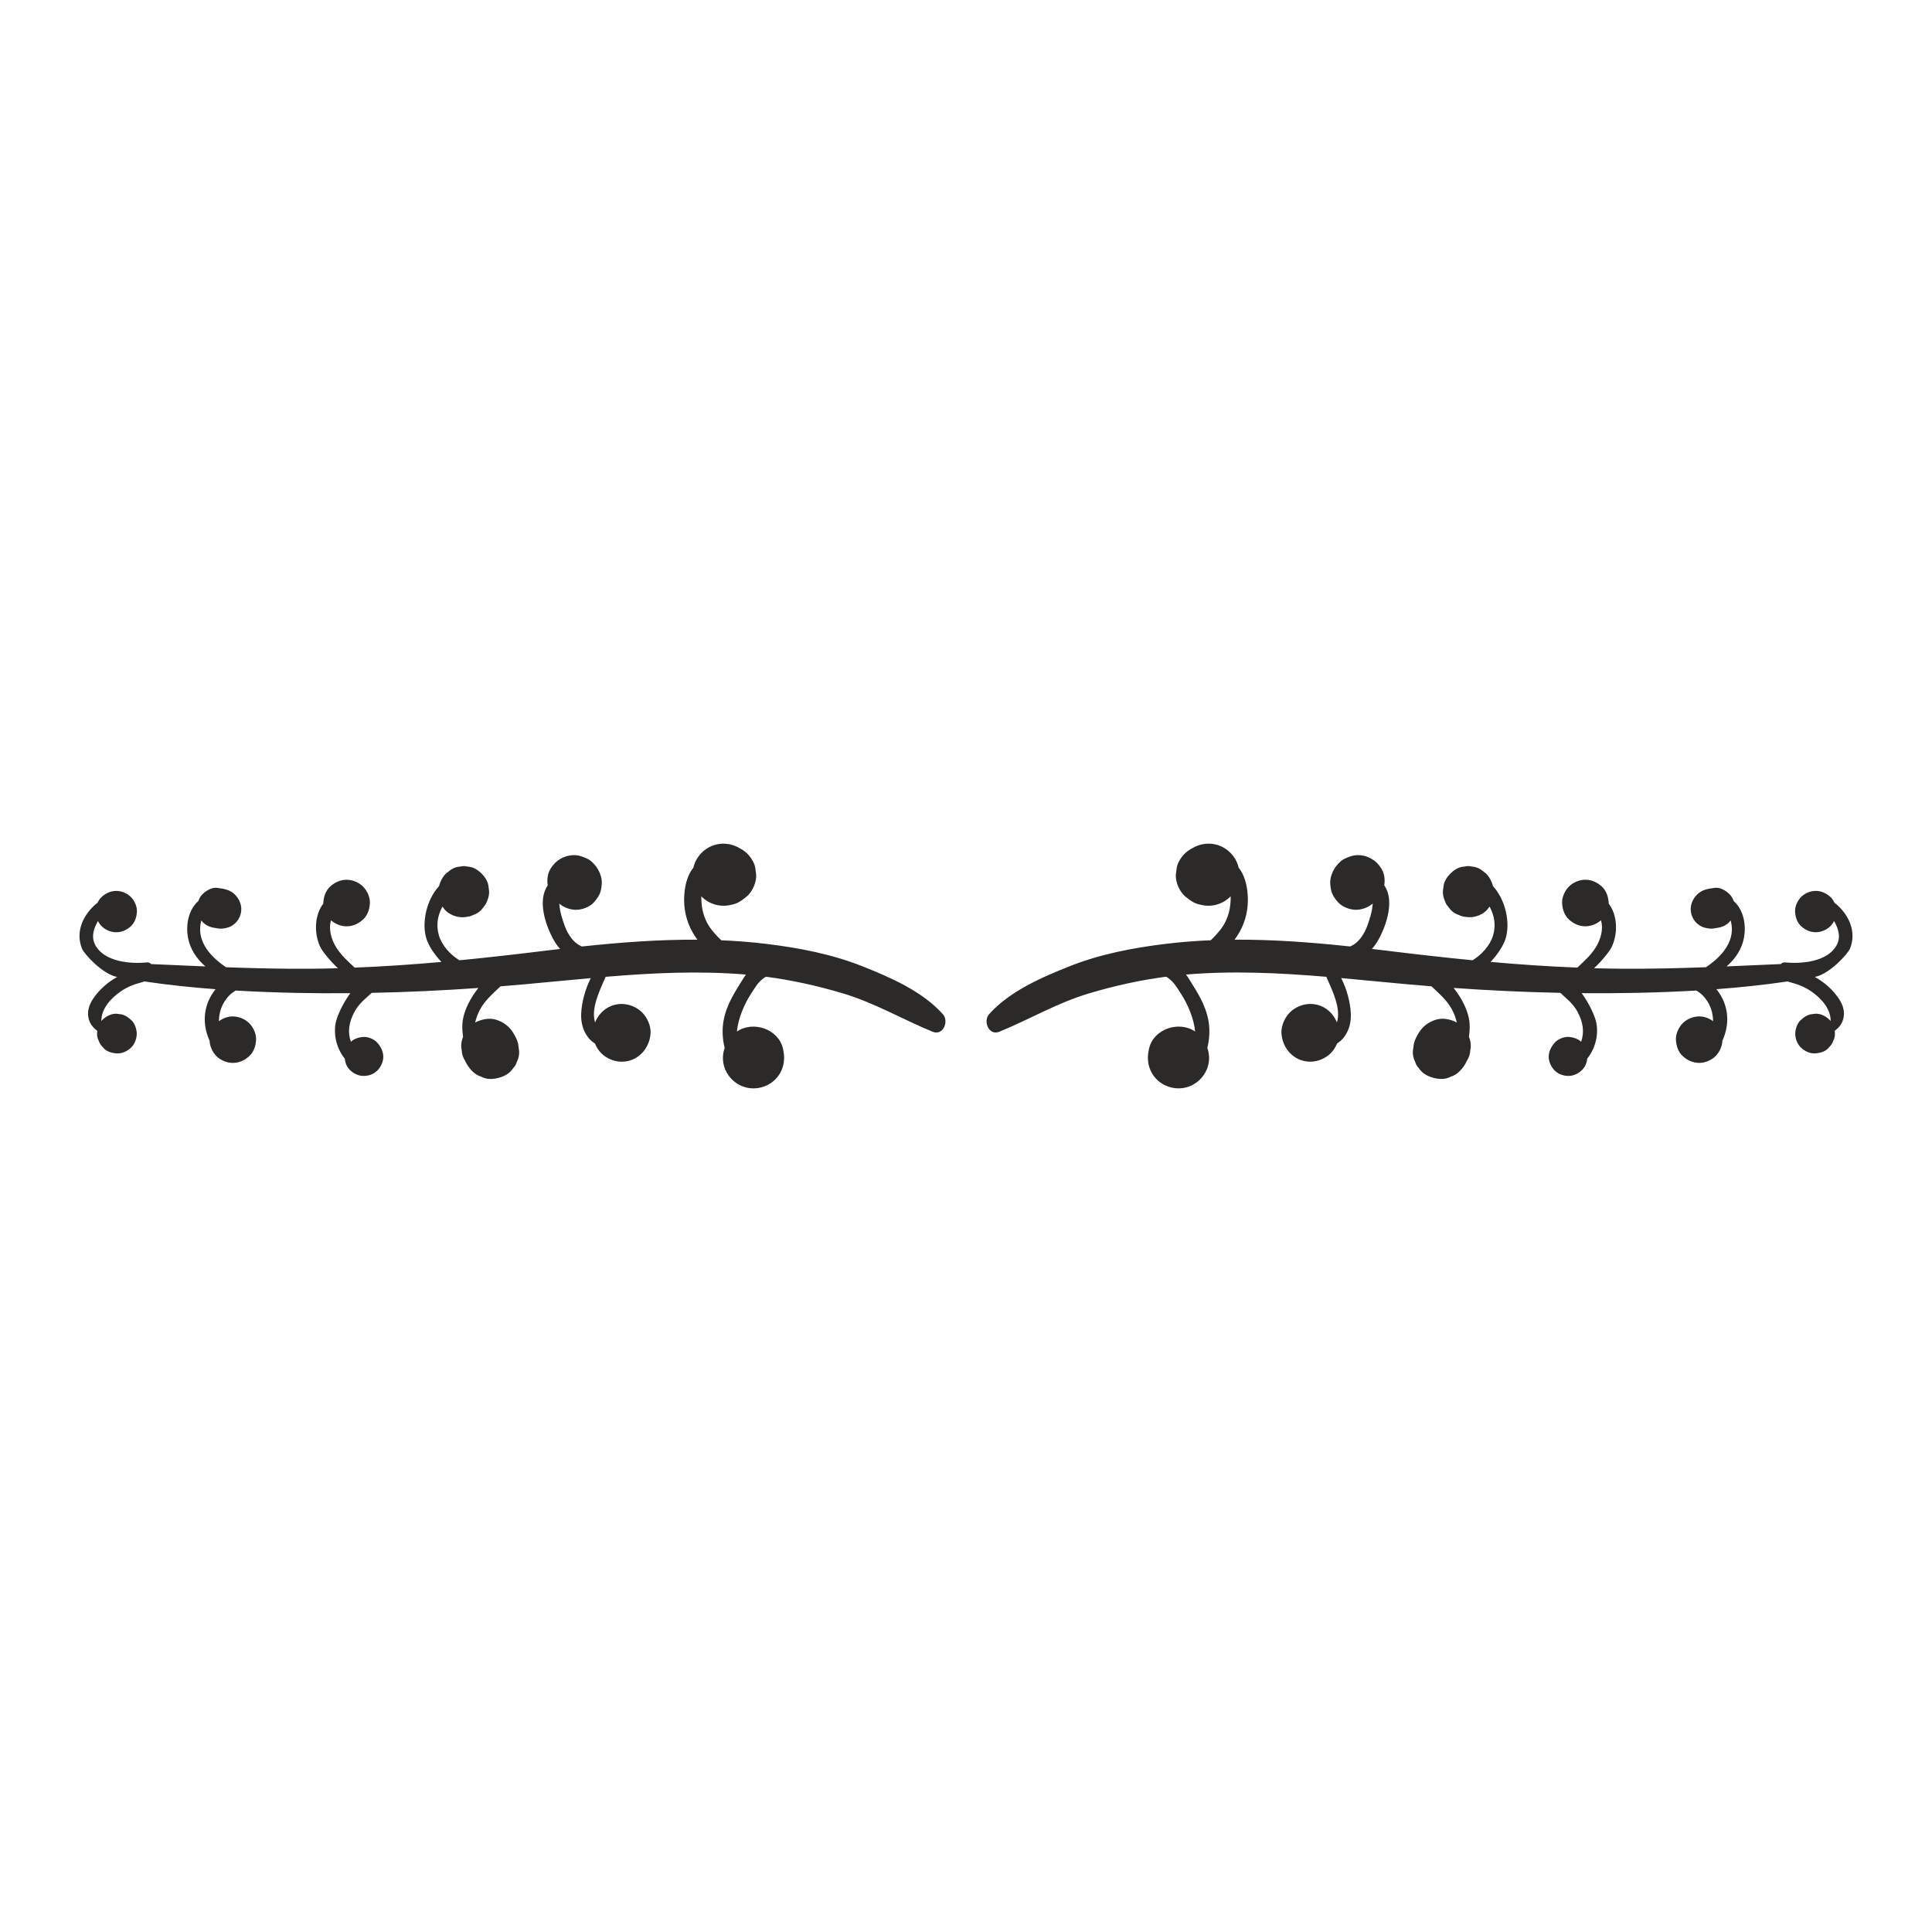 <?xml version="1.0" encoding="UTF-8"?>
<!DOCTYPE svg PUBLIC "-//W3C//DTD SVG 1.1//EN" "http://www.w3.org/Graphics/SVG/1.1/DTD/svg11.dtd">
<!-- Creator: CorelDRAW 2021 (64-Bit) -->
<svg xmlns="http://www.w3.org/2000/svg" xml:space="preserve" width="22in" height="22in" version="1.1" style="shape-rendering:geometricPrecision; text-rendering:geometricPrecision; image-rendering:optimizeQuality; fill-rule:evenodd; clip-rule:evenodd"
viewBox="0 0 22000 22000"
 xmlns:xlink="http://www.w3.org/1999/xlink"
 xmlns:xodm="http://www.corel.com/coreldraw/odm/2003">
 <defs>
  <style type="text/css">
   <![CDATA[
    .fil0 {fill:none}
    .fil1 {fill:#2B2A29}
   ]]>
  </style>
 </defs>
 <g id="Layer_x0020_1">
  <rect class="fil0" width="22000" height="22000"/>
  <path class="fil1" d="M15288.74 10233.61c-2.28,-1.8 -4.62,-3.58 -6.94,-5.38 -0.33,-0.48 -0.69,-0.91 -1.02,-1.4 2.44,2.47 5.36,4.46 7.96,6.78zm-8569.45 -6.78c-0.35,0.5 -0.73,0.95 -1.11,1.4 -2.28,1.8 -4.6,3.6 -6.92,5.4 2.61,-2.34 5.54,-4.33 8.04,-6.8zm-5384.81 897.86c-71.47,39.71 -137.67,89.24 -193.81,148.5 -80.97,85.55 -158.17,193.5 -133.38,316.7 13.74,68.2 52.37,111.56 100.33,148.39 -1.3,9.45 -2.25,18.86 -2.25,27.91 -1.14,30.64 5.26,59.26 19.19,85.76 8.98,27.67 24.36,51.59 46.06,71.73 1.66,2.08 3.28,4.17 4.91,6.28 35.87,45.38 102.96,62.94 158.12,65.45 59.59,2.65 115.52,-26.32 158.17,-65.45 41.11,-37.81 65.47,-103.31 65.47,-158.17 0,-50.67 -23.57,-125.07 -65.47,-158.13 -2.08,-1.66 -4.15,-3.31 -6.23,-4.93 -27.79,-27.6 -60.59,-46.7 -98.29,-57.28 -19.72,-2.67 -39.48,-5.3 -59.19,-7.96 -59.31,-2.68 -115.06,26.28 -157.48,65.23 -5.94,5.45 -11.42,11.61 -16.63,18.15 -1.63,-134.09 100.57,-256.36 224.83,-340.36 67.23,-45.4 140.47,-76.43 218.81,-96.54 18.01,-4.65 32.78,-9.24 45.71,-14.17 268.92,39.72 540.38,68.17 811.98,88.41 -29.55,36.04 -54.61,75.52 -73.72,116.77 -73.51,158.7 -61.3,322.15 5.43,471.13 1.75,62.53 34.33,130.99 77.17,173.81 48.01,48.06 119.33,77.56 187.2,77.56 71.73,0 135.4,-30 187.2,-77.56 51.94,-47.65 74.45,-118.62 77.52,-187.12 2.98,-65.97 -31.59,-141.25 -77.52,-187.18 -48.01,-48.03 -119.31,-77.56 -187.2,-77.56 -59.19,-0.03 -112.72,20.66 -158.78,54.5 0.95,-78.33 20.09,-155.51 64.83,-226.01 33.91,-53.48 75.92,-93.93 125.54,-123.19 229.04,13.43 457.57,21.8 683.98,26.61 207.08,4.45 414.46,5.38 621.94,3.55 -87.81,120.23 -153.31,264.26 -167.56,343.33 -25.23,139.97 16.02,293.56 105.14,402.14 1.07,9.19 2.16,18.32 4.07,27.77 0.57,2.65 1.09,5.33 1.69,8.01 15.19,73.55 83.29,134.09 153.43,153.41 54.93,15.09 120.07,6.69 169.26,-22.15 50.4,-29.43 83.36,-76.76 100.99,-131.25 24.98,-77.15 -5.57,-156.06 -56.49,-213.74 -1.75,-2.04 -3.53,-4.03 -5.28,-5.95 -34.03,-38.55 -102.94,-65.99 -153.79,-63.72 -38.65,1.7 -75.64,11.63 -109.81,29.67 -12.94,6.81 -24.31,15.93 -35.02,25.85 -37.53,-104 -26.84,-221.04 45.93,-350.22 51.02,-90.57 123.83,-144.04 191.2,-206.98 405.35,-8.08 810.71,-27.23 1214.96,-55.76 -92.53,115.5 -160.2,250.46 -178.09,368.19 -8.11,53.36 -7.25,119.71 3.65,186.77 -3.84,9.67 -7.18,19.39 -9.81,28.98 -13.22,42.09 -15.09,84.12 -5.66,126.26 1.92,42.13 14.46,81.42 37.58,117.79 19.81,43.86 45.19,80.42 79.57,116.11 28.48,30.66 62.25,52.32 101.23,65.05 37.46,19.62 77.84,28.67 121.13,27.08 55.85,-2.53 109.31,-16.89 158.69,-42.98 36.66,-19.74 66.09,-46.73 88.24,-80.99 19.48,-19.57 32.98,-42.72 40.45,-69.38 19.69,-37.46 28.72,-77.84 27.09,-121.13 -3.77,-27.84 -7.49,-55.76 -11.23,-83.6 -10.12,-47.58 -33.11,-89.17 -58.2,-129.85 -44.57,-72.22 -109.64,-119.78 -189.28,-145.57 -80.9,-26.18 -169.19,-7.16 -242.36,31.09 11.91,-51.89 30.92,-102.2 55.7,-148.52 57.01,-106.54 148.74,-183.5 233.43,-264.05 91.56,-7.37 183.1,-14.9 274.5,-23.15 250.63,-22.63 501.73,-47.86 753.12,-70.4 -65.47,129.21 -103.31,278.73 -109.31,399.87 -5.02,100.7 18.36,198.26 81.56,278.54 20.9,26.52 46.78,47.89 74.93,66.68 17.44,42.13 42.91,81.18 72.25,110.61 59.64,59.59 148.21,96.3 232.53,96.3 184.35,0 320.84,-150.72 328.8,-328.8 3.67,-81.94 -39.26,-175.49 -96.3,-232.56 -59.61,-59.59 -148.19,-96.28 -232.5,-96.28 -141.42,-0.02 -254.44,88.81 -303.09,210.59 -48.3,-154.55 44.93,-349.89 120.85,-519.7 532.12,-44.38 1065.39,-70.33 1598.05,-25.43 -9.93,12.47 -19.55,25.43 -28.24,39.55 -98.89,160.19 -192.18,295.73 -227.72,485.72 -16.54,88.38 -14.79,205.77 12.89,309.82 -22.65,64.29 -27.35,133.93 -8.04,204.3 32.44,117.43 126.66,211.74 244.09,244.09 120.21,33.1 251.87,-1.76 339.99,-89.85 91.11,-91.23 117.76,-216.77 89.85,-339.99 -0.83,-3.6 -1.68,-7.18 -2.41,-10.78 -51.26,-225.35 -342.83,-319.7 -523.8,-194.33 11.71,-151.44 90.52,-322.24 155.23,-421.76 46.9,-72.13 80.5,-136.15 148.36,-185.85 8.13,-5.92 17.22,-10.9 25.66,-16.49 294.26,38.46 582.66,102.56 868.48,186.96 366.22,108.15 681.19,296.34 1030.87,439.8 119.54,49.09 188.1,-120.24 116.37,-199.99 -234.66,-261.37 -595.12,-417.81 -915.78,-545.31 -348.33,-138.48 -719.9,-209.52 -1090.91,-254.94 -171.87,-21.13 -344.23,-34.22 -516.85,-41.44 -45.47,-41.92 -84.93,-88.36 -105.57,-114.24 -63.29,-79.26 -100.42,-169.73 -114.71,-270.09 -4.48,-31.66 -7.75,-73.24 -6.92,-116.75 1.3,1.33 2.37,2.89 3.7,4.24 44.09,43.84 96.11,74.12 156.04,90.94 62.7,16.8 125.3,16.83 188,0 70.8,-11.8 124.73,-56.37 177.89,-99.95 41.89,-42.22 70.89,-91.96 86.93,-149.28 14.15,-44.93 16.14,-89.9 6.02,-134.9 -1.98,-44.97 -15.38,-86.89 -40.11,-125.75 -30,-50.83 -70.47,-91.28 -121.3,-121.35 -4.34,-2.66 -8.94,-4.81 -13.36,-7.13 -83.44,-52.96 -187.77,-70.14 -284.07,-43.6 -118.88,32.72 -214.24,128.12 -246.96,246.98 -1.35,4.76 -1.9,9.67 -2.99,14.48 -91.75,110.45 -113.67,293.45 -103.36,426.88 11.2,143.95 63.15,279.3 149.57,392.85 -438.75,-2.63 -878.14,30.54 -1314.89,77.23 -5.21,-1.85 -10.71,-3.98 -16.61,-6.8 -84.05,-40.28 -142.86,-132.18 -175.28,-215.68 -30.17,-77.65 -61.87,-180.43 -66.25,-264.09 -0.03,-0.69 0.09,-1.24 0.05,-1.87 49.69,44.62 125.07,70.9 189.35,70.9 70.62,0 154.62,-31.3 203.31,-84.22 35.69,-38.74 67.96,-84.61 80.21,-136.94 12.2,-52.18 16.05,-109.95 0.29,-162.01 -17.68,-58.5 -44.9,-104.91 -87.39,-148.86 -37.6,-38.96 -58.9,-46.7 -102.46,-65.07 -38.41,-16.26 -78.69,-26.61 -121.06,-25.71 -108.57,2.25 -204.4,60.28 -260.78,152.25 -35.64,58.22 -43.55,126.61 -33.36,192.5 -119.33,169.31 -26.73,451.24 66.75,619.15 20.64,37.13 45.3,72.63 73.57,104.45 -64.12,7.54 -128.24,15.19 -192.2,23.03 -318.61,39.08 -636.05,75.31 -953.48,106.11 -102.22,-61.72 -199.45,-167.39 -233.4,-282.31 -36.66,-124.19 -12.32,-231.32 39.71,-328.83 3.06,3.81 5.92,7.82 9.27,11.49 19.64,30.33 45.66,54.22 78.13,71.73 43.43,25.16 90.26,37.84 140.49,38.01 22.44,-0.14 60.61,-5.02 82.36,-10.45 16.33,-4.1 17.35,-5.8 41.85,-16.13 35.78,-11.69 66.78,-31.56 92.89,-59.71 15.07,-19.5 30.11,-38.93 45.14,-58.41 12.3,-21.04 22.63,-51.47 31.07,-74.29 12.01,-38.19 13.72,-76.37 5.14,-114.57 -1.71,-38.24 -13.11,-73.83 -34.07,-106.82 -26.82,-41.58 -61.56,-76.32 -103.1,-103.1 -32.99,-21 -68.58,-32.37 -106.83,-34.08 -25.47,-6.87 -50.94,-6.87 -76.42,0 -38.2,1.71 -73.83,13.08 -106.82,34.08 -19.39,14.98 -38.77,29.95 -58.15,44.93 -28.5,26.78 -48.95,61.44 -63.93,96.92 -7.35,17.37 -11.92,32.04 -15.47,46.94 -0.19,0.21 -0.4,0.45 -0.61,0.69 0.33,-2.59 0.71,-5.14 1.04,-7.72 -0.45,3.17 -1.28,6.33 -2.54,9.31l0 0.03c-141.72,155.16 -199.11,417.9 -141.11,599.12 24.12,75.5 87.89,175.56 170.28,261.98 -328.45,29.29 -657.35,51.75 -987.86,64.76 -72.49,-68.27 -147.3,-132.98 -205.19,-222.63 -64.12,-99.38 -94.45,-219.87 -63.79,-315.84 47.63,42.37 113.67,68.22 176.94,68.22 71.85,-0.03 135.64,-30.05 187.5,-77.63 52.06,-47.81 74.57,-118.95 77.65,-187.53 2.96,-66.04 -31.69,-141.46 -77.65,-187.46 -48.08,-48.11 -119.5,-77.65 -187.5,-77.65 -71.85,0 -135.59,30 -187.48,77.65 -52.04,47.77 -74.57,118.88 -77.68,187.46 -0.07,1.92 0.17,3.91 0.17,5.85 -100.16,129.85 -108.65,337.67 -35.31,493.06 21.11,44.76 105.02,153.65 201.61,243.53 -104.09,2.86 -208.33,4.97 -312.88,5.73 -321.01,2.34 -641.14,-5.45 -960.96,-17.08 -202.65,-135.28 -341.27,-318 -281.67,-532.59 5.71,7.42 11.63,14.53 17.89,20.83 38.98,38.91 88.91,58.27 142.08,64.64 24.91,4.72 49.79,9.67 75.31,7.26 52.32,-4.91 92.86,-15.62 134.12,-47.49 31.28,-24.19 52.81,-52.18 68.22,-88.57 35.88,-85.05 14.88,-174.76 -45.8,-241.87 -59.19,-65.42 -130.73,-75.78 -211.49,-86.16 -58.76,-7.56 -120.85,29.15 -162.43,67.3 -24.55,22.54 -41,51.28 -51.78,82.22 -127.41,112.53 -152.48,317.1 -103.67,474.77 33.03,106.63 100.14,197.46 184.05,270.42 -205.92,-8.53 -411.83,-17.74 -617.78,-26.8 -11.38,-13.1 -28.93,-21.02 -53.13,-18.65 -182.83,18.11 -466.93,-6.99 -575.5,-183.97 -58.84,-96.02 -30.73,-194.12 22.49,-287.48 11.56,22.25 26.07,42.63 42.23,58.77 42.7,42.7 106.08,68.95 166.44,68.95 63.81,0 120.37,-26.66 166.46,-68.95 46.21,-42.39 66.2,-105.54 68.93,-166.44 2.61,-58.62 -28.13,-125.59 -68.93,-166.41 -42.7,-42.7 -106.09,-68.98 -166.46,-68.98 -63.79,0 -120.4,26.69 -166.44,68.98 -19.81,18.15 -34.55,40.28 -45.43,64.26 -157.72,123.69 -259.85,325.28 -177.57,525.5 24.45,59.45 234.37,290.91 400.11,321.27zm19731.15 -321.27c82.27,-200.26 -19.81,-401.81 -177.53,-525.5 -10.95,-23.98 -25.69,-46.09 -45.5,-64.26 -45.97,-42.3 -102.65,-68.98 -166.42,-68.98 -60.35,0 -123.72,26.31 -166.44,68.98 -40.81,40.82 -71.56,107.79 -68.98,166.41 2.77,60.9 22.75,124.05 68.98,166.44 46.07,42.27 102.65,68.95 166.44,68.95 60.36,0 123.79,-26.26 166.42,-68.95 16.23,-16.17 30.69,-36.52 42.23,-58.77 53.24,93.34 81.42,191.46 22.49,287.48 -108.5,176.98 -392.64,202.08 -575.46,183.97 -24.24,-2.39 -41.8,5.55 -53.17,18.65 -205.89,9.06 -411.79,18.27 -617.75,26.8 83.93,-72.96 151.04,-163.79 184.07,-270.42 48.81,-157.67 23.74,-362.24 -103.67,-474.77 -10.76,-30.97 -27.25,-59.67 -51.83,-82.22 -41.53,-38.15 -103.64,-74.85 -162.41,-67.3 -80.76,10.35 -152.32,20.74 -211.51,86.16 -60.66,67.11 -81.58,156.82 -45.71,241.87 15.31,36.37 36.87,64.4 68.13,88.57 41.3,31.87 81.85,42.61 134.17,47.49 25.5,2.41 50.4,-2.52 75.33,-7.26 53.15,-6.37 103.15,-25.7 142.01,-64.64 6.38,-6.33 12.2,-13.41 17.89,-20.83 59.69,214.56 -79,397.31 -281.63,532.59 -319.82,11.61 -640,19.43 -960.98,17.08 -104.5,-0.76 -208.74,-2.84 -312.91,-5.73 96.66,-89.91 180.56,-198.74 201.63,-243.53 73.31,-155.39 64.88,-363.19 -35.26,-493.06 0,-1.94 0.24,-3.94 0.17,-5.85 -3.18,-68.58 -25.66,-139.69 -77.75,-187.46 -51.82,-47.68 -115.61,-77.65 -187.43,-77.65 -68.03,0 -139.43,29.55 -187.48,77.65 -45.97,45.96 -80.69,121.42 -77.68,187.46 3.04,68.55 25.59,139.71 77.68,187.53 51.82,47.56 115.61,77.63 187.48,77.63 63.29,-0.03 129.33,-25.85 176.89,-68.22 30.69,95.97 0.33,216.46 -63.76,315.84 -57.85,89.64 -132.68,154.38 -205.16,222.63 -330.51,-13.03 -659.39,-35.47 -987.91,-64.76 82.51,-86.44 146.2,-186.46 170.28,-261.98 58,-181.22 0.66,-443.96 -141.11,-599.1l0.03 -0.07c-1.26,-2.98 -2.11,-6.09 -2.54,-9.29 0.35,2.58 0.69,5.14 1.02,7.72 -0.17,-0.26 -0.43,-0.45 -0.59,-0.69 -3.58,-14.93 -8.11,-29.55 -15.47,-46.94 -14.96,-35.47 -35.43,-70.14 -63.93,-96.92 -19.39,-14.98 -38.8,-29.95 -58.2,-44.93 -32.91,-21 -68.53,-32.37 -106.75,-34.08 -25.47,-6.87 -50.99,-6.87 -76.39,0 -38.27,1.71 -73.88,13.08 -106.82,34.08 -41.56,26.76 -76.32,61.54 -103.17,103.1 -20.97,32.99 -32.24,68.58 -34,106.82 -8.53,38.17 -6.87,76.37 5.09,114.57 8.43,22.82 18.79,53.27 31.09,74.29 15.05,19.45 30.09,38.93 45.14,58.41 26.16,28.15 57.11,48.03 92.87,59.71 24.5,10.33 25.5,12.04 41.89,16.13 21.73,5.41 59.86,10.31 82.34,10.45 50.24,-0.19 97.03,-12.85 140.52,-38.01 32.44,-17.51 58.43,-41.4 78.08,-71.73 3.34,-3.67 6.19,-7.65 9.27,-11.49 52.08,97.48 76.42,204.63 39.71,328.83 -33.93,114.92 -131.16,220.61 -233.38,282.31 -317.41,-30.82 -634.91,-67.01 -953.47,-106.11 -63.96,-7.86 -128.08,-15.47 -192.2,-23.03 28.27,-31.85 52.92,-67.3 73.57,-104.45 93.56,-167.94 186.09,-449.84 66.71,-619.15 10.21,-65.9 2.35,-134.28 -33.37,-192.5 -56.32,-91.97 -152.13,-150 -260.72,-152.25 -42.37,-0.9 -82.67,9.48 -121.14,25.71 -43.52,18.36 -64.78,26.13 -102.39,65.07 -42.46,43.95 -69.72,90.37 -87.44,148.86 -15.71,52.06 -11.87,109.85 0.33,162.01 12.2,52.32 44.55,98.19 80.16,136.94 48.74,52.89 132.75,84.22 203.31,84.22 64.36,0 139.69,-26.26 189.43,-70.9 -0.09,0.64 0.07,1.19 0,1.87 -4.36,83.67 -36.11,186.46 -66.2,264.09 -32.44,83.5 -91.2,175.42 -175.3,215.68 -5.92,2.8 -11.37,4.98 -16.63,6.8 -436.69,-46.71 -876.15,-79.83 -1314.86,-77.23 86.44,-113.55 138.36,-248.9 149.57,-392.85 10.29,-133.45 -11.63,-316.41 -103.41,-426.88 -1.09,-4.83 -1.59,-9.71 -2.94,-14.48 -32.68,-118.88 -128.05,-214.26 -246.93,-246.98 -96.37,-26.54 -200.7,-9.36 -284.04,43.6 -4.43,2.3 -9.03,4.48 -13.39,7.13 -50.83,30.07 -91.28,70.54 -121.37,121.35 -24.65,38.86 -38.13,80.78 -40.12,125.75 -10.12,44.97 -8.1,89.97 6.02,134.9 16.13,57.3 45.05,107.06 87.01,149.28 53.1,43.58 107.01,88.15 177.89,99.95 62.63,16.8 125.3,16.83 188,0 59.85,-16.82 111.94,-47.11 155.99,-90.94 1.33,-1.35 2.42,-2.89 3.67,-4.24 0.85,43.5 -2.41,85.11 -6.94,116.75 -14.29,100.35 -51.39,190.85 -114.69,270.09 -20.64,25.88 -60.02,72.32 -105.57,114.24 -172.53,7.23 -344.91,20.33 -516.85,41.44 -371.01,45.4 -742.58,116.49 -1090.91,254.94 -320.65,127.48 -681.04,283.95 -915.77,545.31 -71.63,79.74 -3.18,249.09 116.44,199.99 349.61,-143.48 664.57,-331.62 1030.89,-439.8 285.82,-84.43 574.2,-148.5 868.39,-186.96 8.43,5.59 17.63,10.59 25.73,16.49 67.89,49.67 101.39,113.74 148.38,185.85 64.72,99.5 143.53,270.35 155.24,421.76 -180.97,-125.37 -472.64,-31.02 -523.8,194.33 -0.83,3.58 -1.59,7.18 -2.42,10.78 -28.01,123.22 -1.35,248.78 89.85,339.99 88.03,88.1 219.69,122.96 339.97,89.85 117.46,-32.35 211.67,-126.66 244.02,-244.09 19.41,-70.4 14.62,-140.02 -7.94,-204.3 27.58,-104.05 29.33,-221.44 12.87,-309.82 -35.59,-190.02 -128.91,-325.52 -227.79,-485.72 -8.7,-14.12 -18.22,-27.06 -28.25,-39.55 532.73,-44.93 1065.98,-18.95 1598.05,25.43 75.92,169.81 169.19,365.15 120.97,519.7 -48.74,-121.77 -161.75,-210.59 -303.12,-210.59 -84.33,-0.02 -172.96,36.68 -232.55,96.28 -57.01,57.06 -99.97,150.61 -96.3,232.56 7.94,178.07 144.45,328.8 328.85,328.8 84.26,0 172.79,-36.7 232.48,-96.3 29.33,-29.43 54.83,-68.48 72.3,-110.61 28.1,-18.79 54,-40.14 74.9,-66.68 63.12,-80.31 86.54,-177.84 81.51,-278.54 -6.02,-121.16 -43.81,-270.66 -109.33,-399.87 251.44,22.54 502.54,47.79 753.17,70.4 91.37,8.25 182.91,15.8 274.44,23.15 84.76,80.52 176.46,157.51 233.48,264.05 24.74,46.32 43.79,96.65 55.66,148.52 -73.13,-38.25 -161.42,-57.25 -242.24,-31.09 -79.76,25.78 -144.8,73.34 -189.35,145.57 -25.07,40.66 -48.06,82.27 -58.17,129.85 -3.77,27.82 -7.54,55.76 -11.28,83.6 -1.59,43.29 7.44,83.67 27.15,121.13 7.44,26.66 20.9,49.81 40.38,69.38 22.15,34.26 51.58,61.28 88.26,80.99 49.34,26.07 102.91,40.47 158.67,42.98 43.31,1.56 83.67,-7.44 121.13,-27.08 39.05,-12.73 72.72,-34.36 101.23,-65.05 34.36,-35.71 59.76,-72.22 79.57,-116.11 23.17,-36.37 35.71,-75.67 37.63,-117.79 9.36,-42.13 7.51,-84.17 -5.69,-126.26 -2.68,-9.59 -6.02,-19.31 -9.85,-28.98 10.94,-67.06 11.78,-133.38 3.67,-186.77 -17.89,-117.72 -85.52,-252.67 -178.05,-368.19 404.25,28.53 809.59,47.68 1214.93,55.76 67.39,62.94 140.21,116.41 191.2,206.98 72.72,129.19 83.41,246.22 45.88,350.22 -10.69,-9.95 -22.06,-19.03 -34.93,-25.85 -34.19,-18.03 -71.22,-27.96 -109.85,-29.67 -50.9,-2.3 -119.78,25.19 -153.81,63.72 -1.75,1.93 -3.5,3.94 -5.26,5.95 -50.9,57.65 -81.42,136.58 -56.51,213.74 17.72,54.5 50.56,101.82 100.99,131.25 49.24,28.81 114.35,37.27 169.26,22.15 70.14,-19.33 138.26,-79.83 153.48,-153.41 0.52,-2.68 1.09,-5.36 1.68,-8.01 1.93,-9.48 3.01,-18.58 4.01,-27.77 89.12,-108.6 130.43,-262.15 105.17,-402.14 -14.2,-79.1 -79.74,-223.07 -167.53,-343.33 207.5,1.83 414.89,0.9 621.94,-3.55 226.39,-4.81 454.91,-13.18 683.96,-26.61 49.67,29.24 91.7,69.71 125.56,123.19 44.74,70.5 63.86,147.68 64.78,226.01 -46.04,-33.86 -99.54,-54.5 -158.74,-54.5 -67.87,-0.03 -139.19,29.55 -187.18,77.56 -45.87,45.9 -80.49,121.23 -77.57,187.18 3.1,68.48 25.59,139.47 77.57,187.12 51.75,47.54 115.45,77.56 187.18,77.56 67.87,0 139.19,-29.5 187.17,-77.56 42.89,-42.82 75.4,-111.28 77.22,-173.81 66.73,-149 78.93,-312.41 5.36,-471.13 -19.05,-41.28 -44.15,-80.73 -73.72,-116.77 271.6,-20.24 543.11,-48.69 812.01,-88.41 12.96,4.93 27.67,9.55 45.73,14.17 78.34,20.11 151.56,51.14 218.76,96.54 124.31,84 226.46,206.29 224.87,340.36 -5.17,-6.54 -10.69,-12.7 -16.63,-18.15 -42.46,-38.98 -98.15,-67.89 -157.48,-65.23 -19.74,2.63 -39.45,5.31 -59.19,7.96 -37.7,10.55 -70.48,29.67 -98.31,57.28 -1.99,1.61 -4.08,3.3 -6.19,4.93 -41.94,33.06 -65.54,107.46 -65.54,158.13 0,54.83 24.43,120.37 65.54,158.17 42.65,39.1 98.57,68.13 158.07,65.45 55.26,-2.51 122.3,-20.07 158.17,-65.45 1.68,-2.11 3.25,-4.19 4.93,-6.28 21.73,-20.14 37.04,-44.06 46.06,-71.73 13.89,-26.49 20.31,-55.09 19.15,-85.76 0,-9.08 -0.85,-18.46 -2.18,-27.91 47.91,-36.82 86.61,-80.17 100.31,-148.39 24.76,-123.19 -52.42,-231.15 -133.41,-316.7 -56.09,-59.26 -122.3,-108.79 -193.76,-148.5 165.68,-30.38 375.58,-261.79 400.06,-321.27z"/>
 </g>
</svg>
